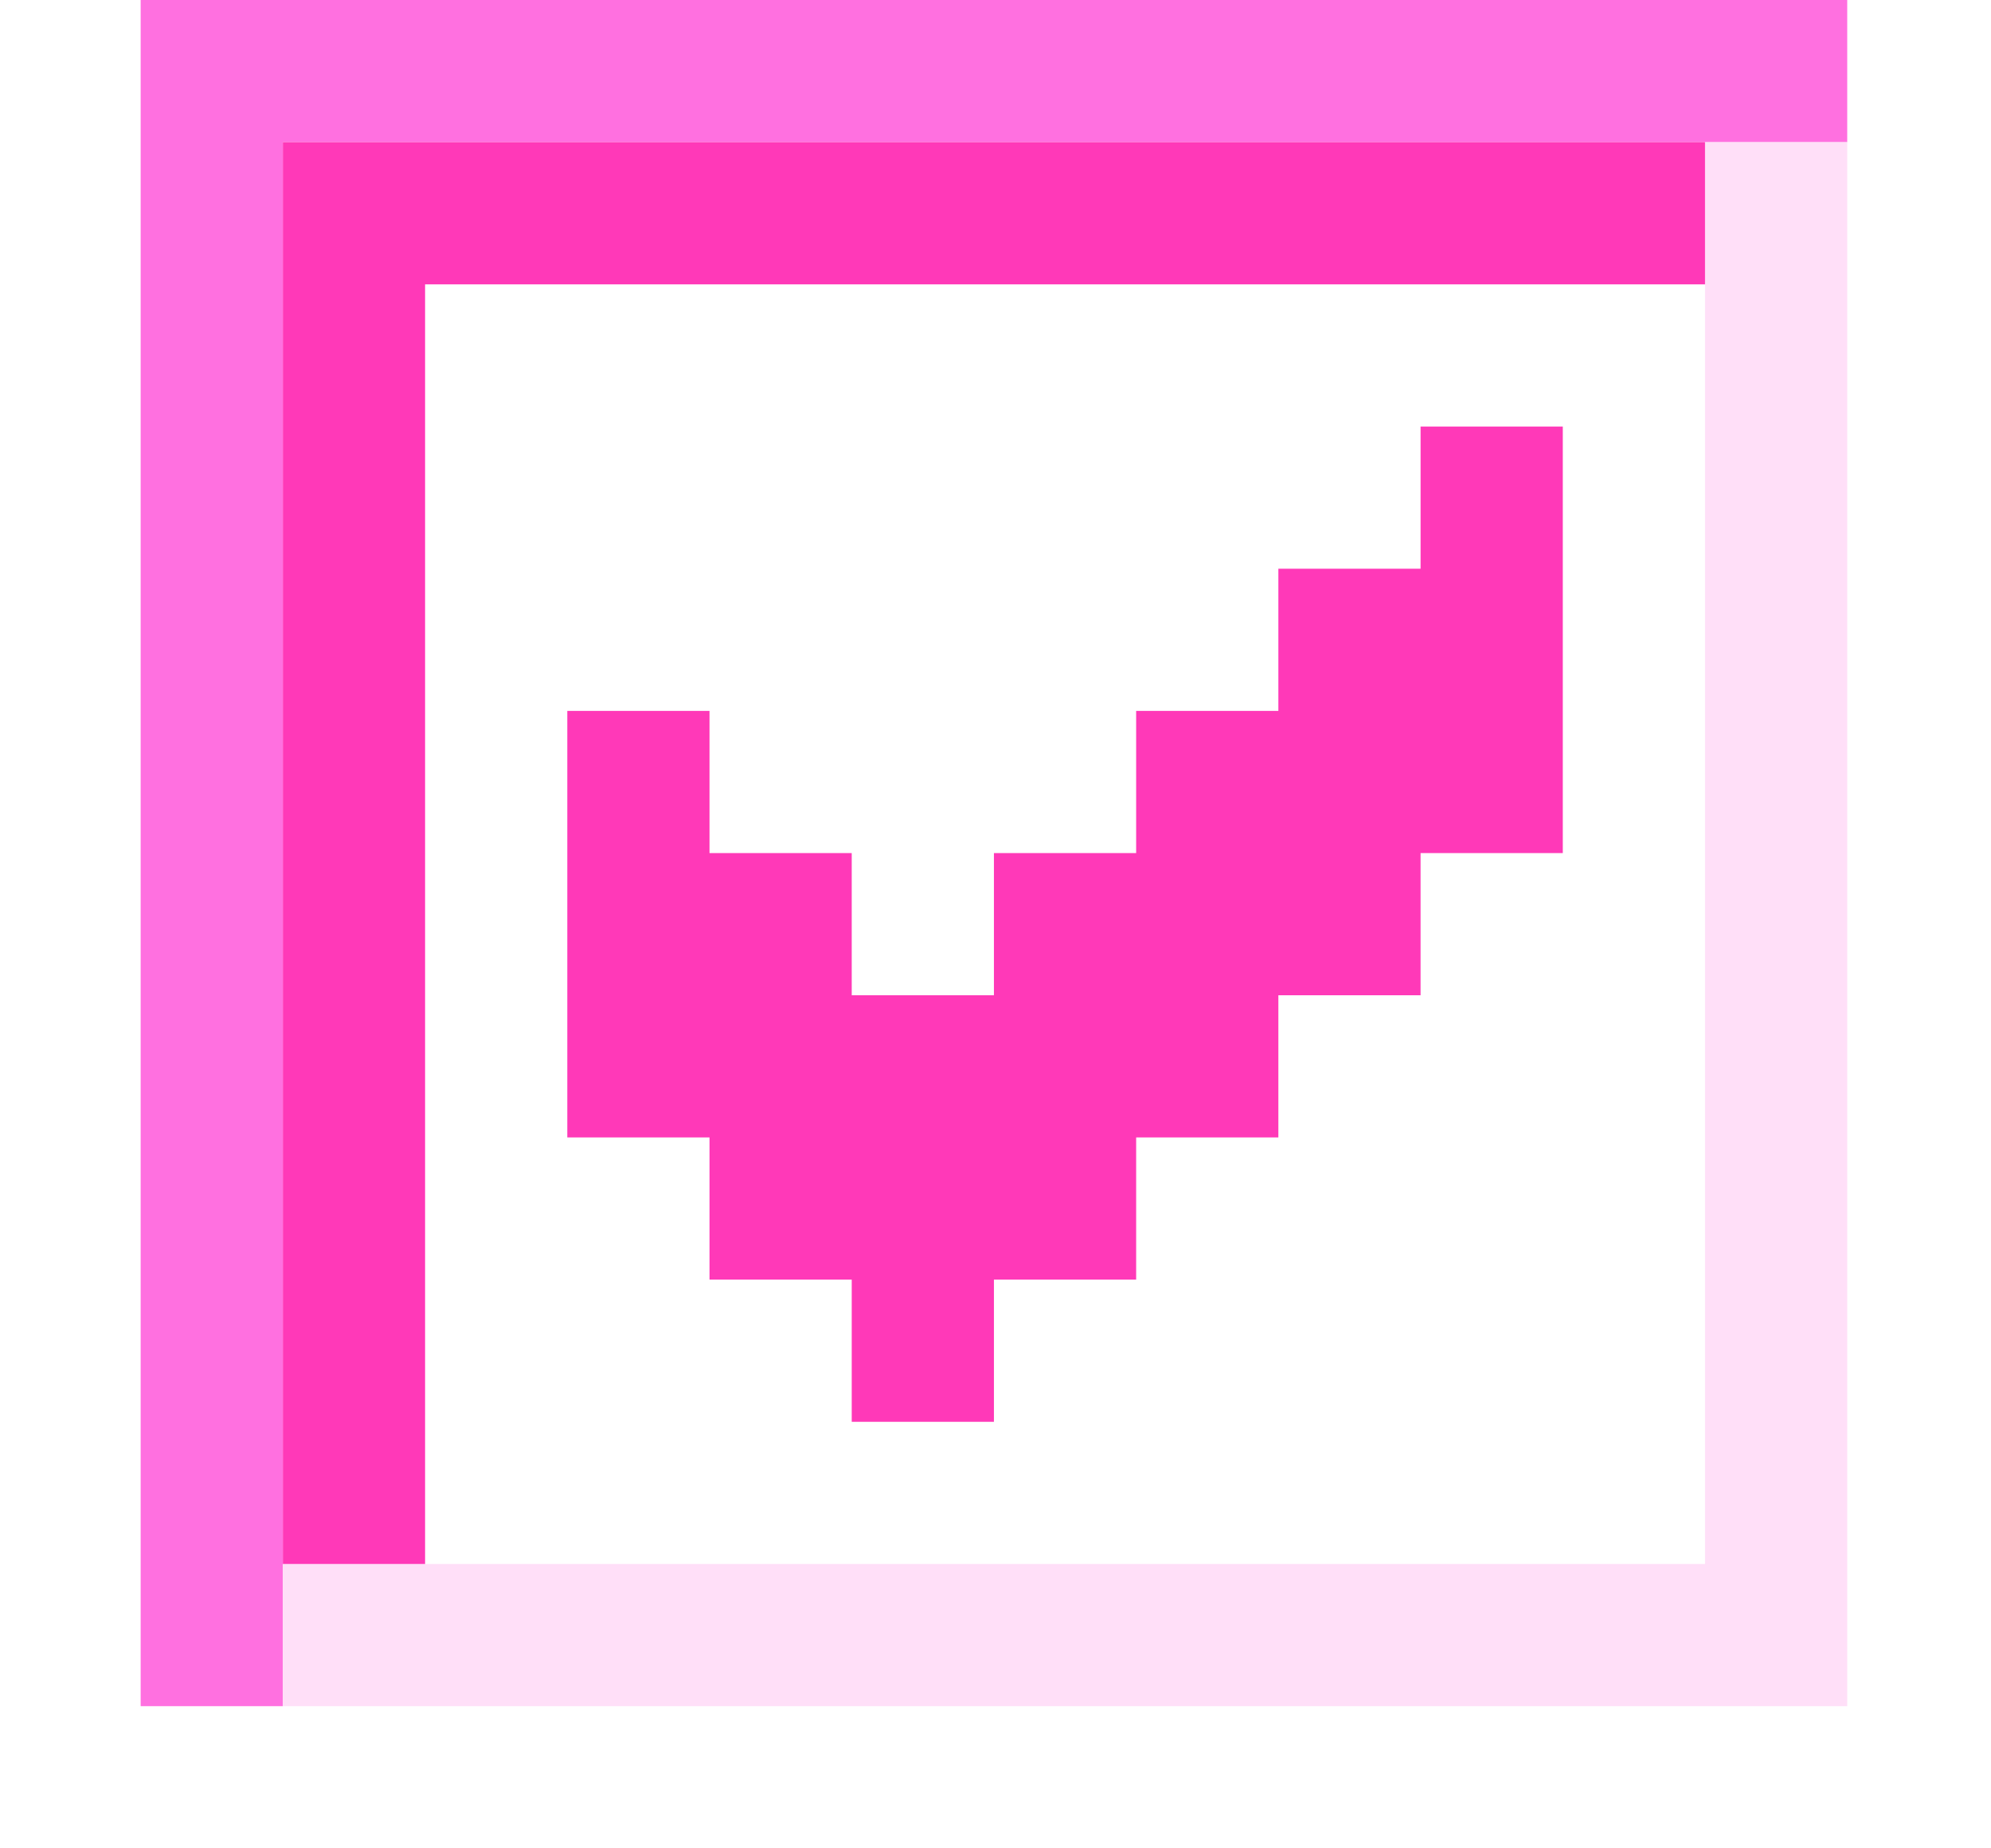 <svg width="14" height="13" viewBox="0 0 14 13" fill="none" xmlns="http://www.w3.org/2000/svg">
<path d="M1.489 0V0.5M1.489 12V0.5M1.489 0.5H12.489H12.989" stroke="#FF70E0"/>
<path d="M1.989 11.5H12.489M12.989 11.5H12.489M12.489 11.5V1" stroke="#FFDFF8"/>
<path d="M2.489 11V1.5M2.489 1V1.5M2.489 1.5H11.989" stroke="#FF39B8"/>
<path d="M4.489 5V6.5M4.489 8V6.5M4.489 6.5H5.489M5.989 6.5H5.489M5.489 6.5V8.5M5.489 9V8.5M5.489 8.5H6.489M7.989 8.5H6.489M6.489 8.5V10V7.5M6.489 7V7.5M6.489 7.5H7.489M8.989 7.5H7.489M7.489 7.5V6.5M7.489 6V6.5M7.489 6.5H8.489M9.989 6.5H8.489M8.489 6.5V5.5M8.489 5V5.5M8.489 5.5H9.489M10.989 5.5H9.489M9.489 5.5V4.5M9.489 4V4.5M9.489 4.5H10.489M10.989 4.5H10.489M10.489 4.5V3" stroke="#FF39B8"/>
</svg>

